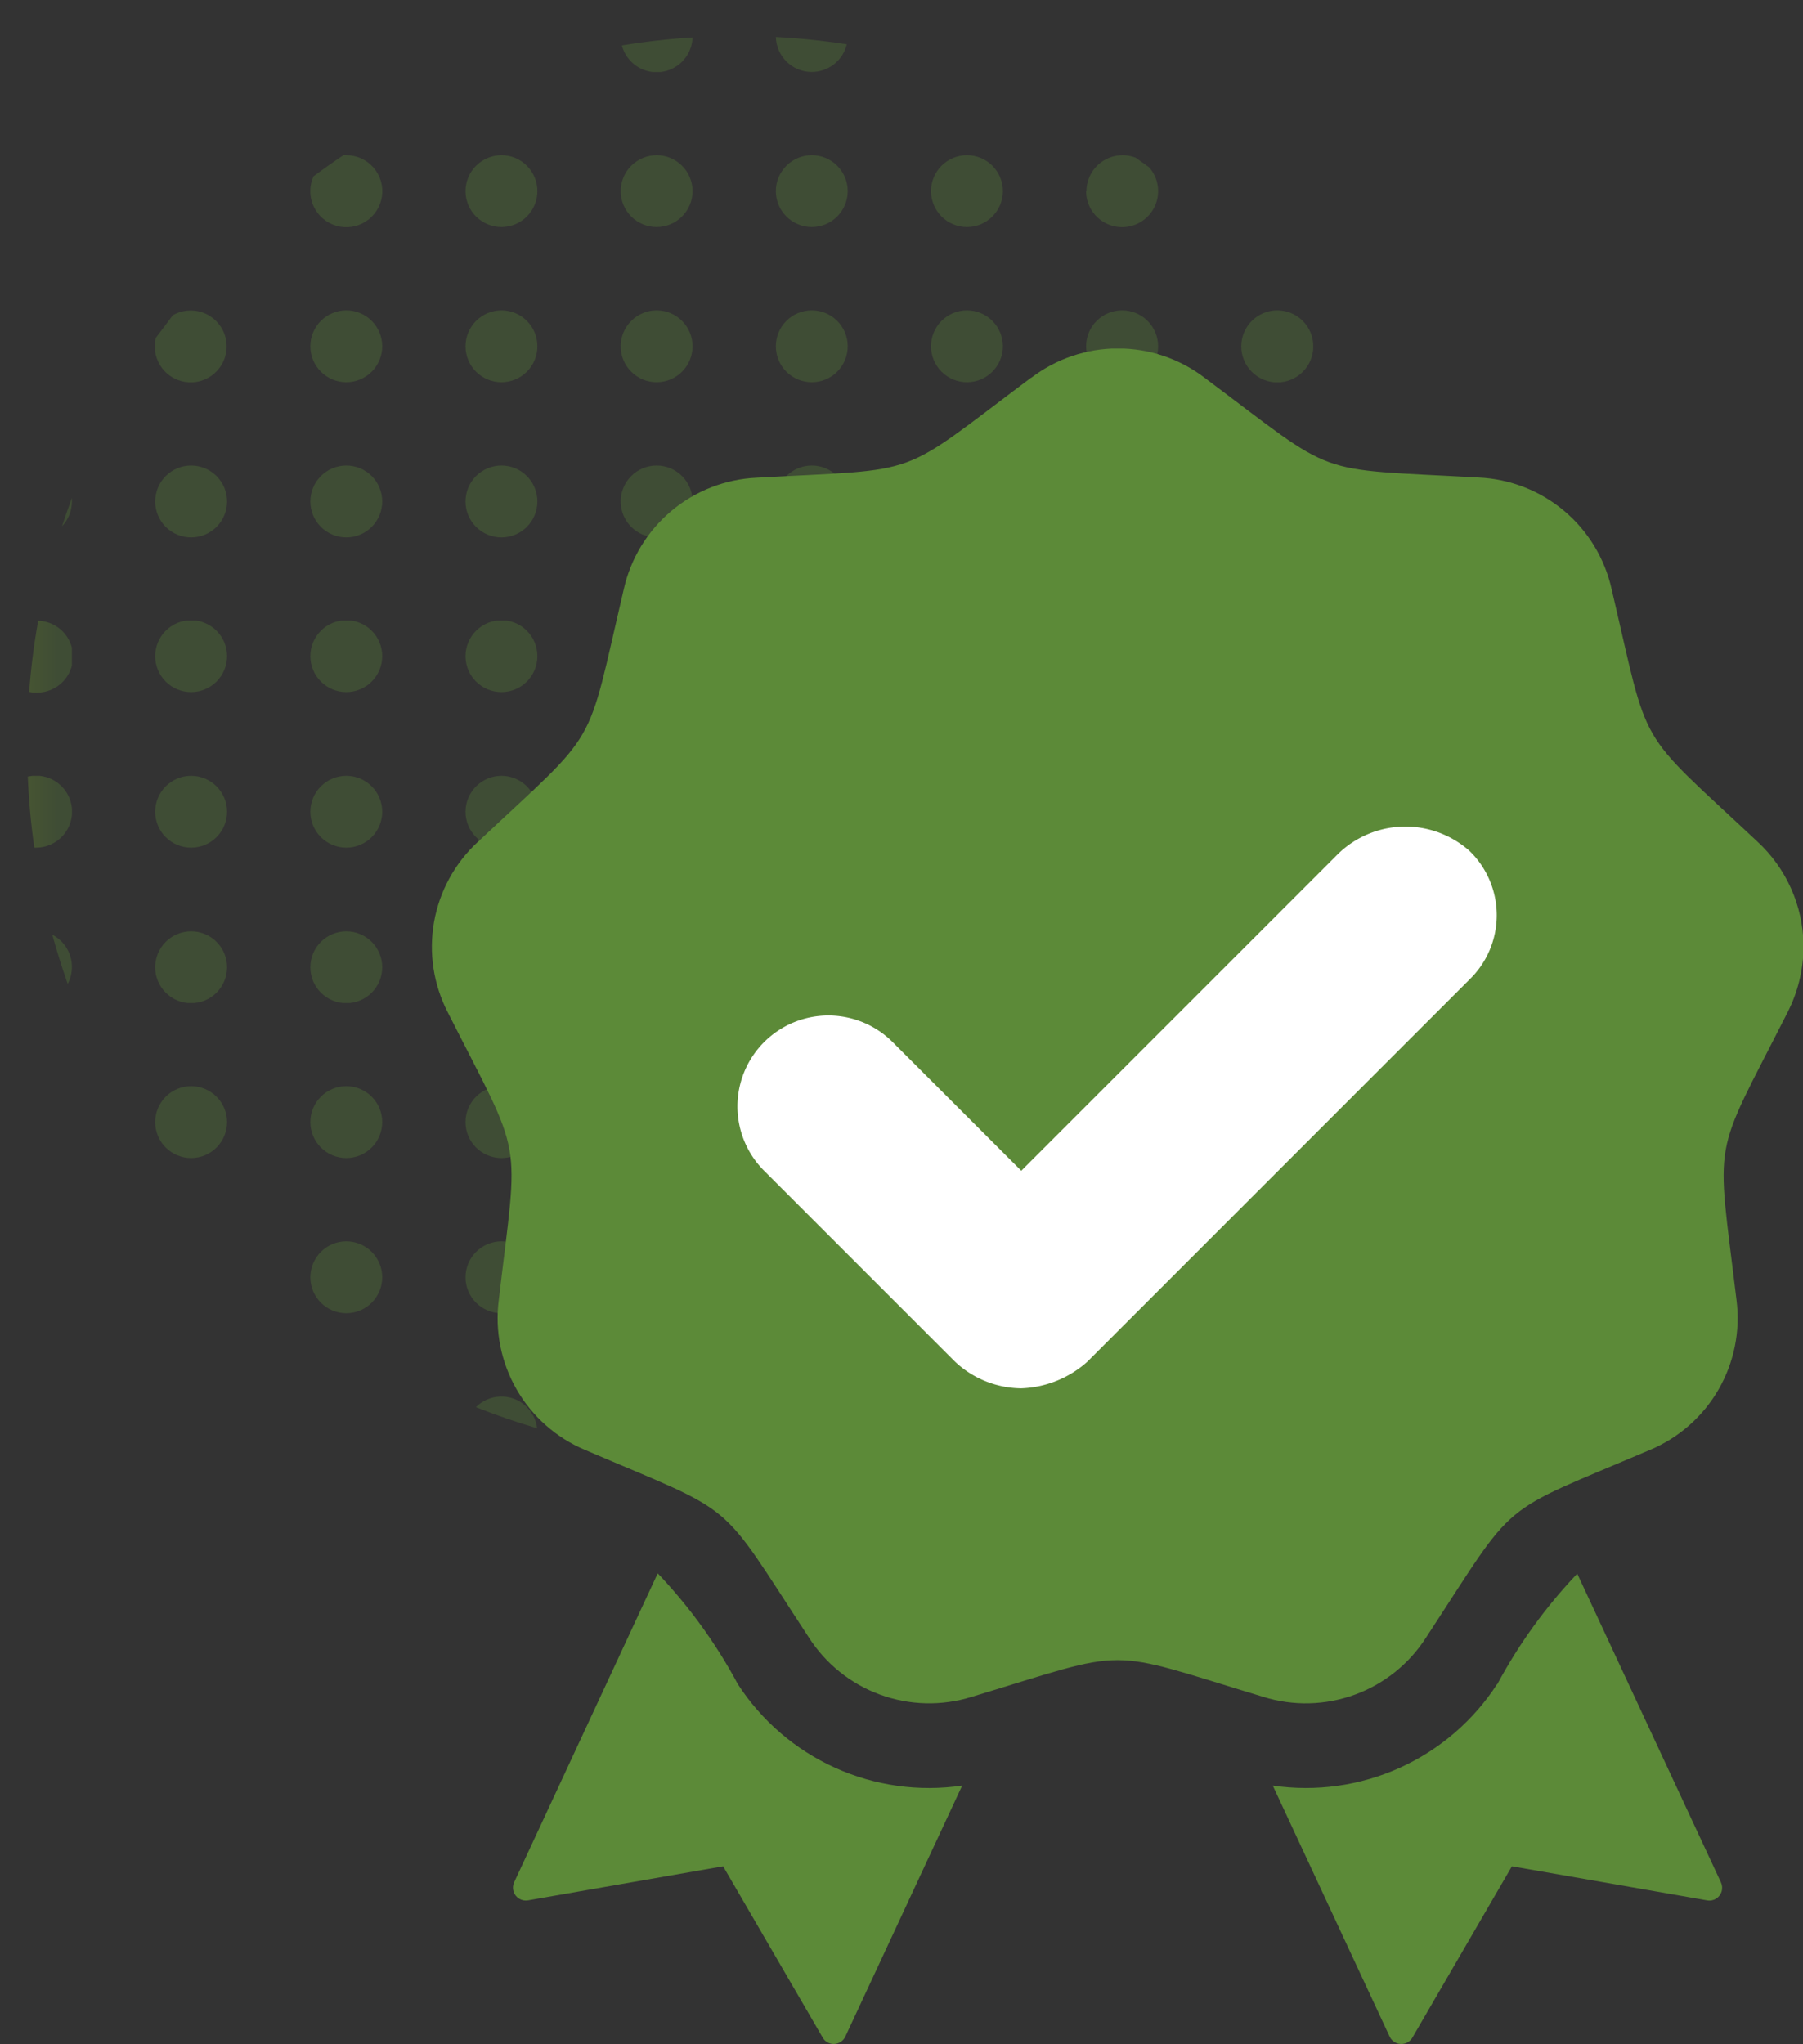 <svg id="Group_65216" data-name="Group 65216" xmlns="http://www.w3.org/2000/svg" xmlns:xlink="http://www.w3.org/1999/xlink" width="21.171" height="24" viewBox="0 0 21.171 24">
  <rect x="0" y="0" width="21.171" height="24" fill="#333333" stroke="none"/>
  <defs>
    <clipPath id="clip-path">
      <rect id="Rectangle_21804" data-name="Rectangle 21804" width="21.171" height="24" fill="none"/>
    </clipPath>
    <clipPath id="clip-path-2">
      <rect id="Rectangle_21801" data-name="Rectangle 21801" width="21.17" height="24" fill="none"/>
    </clipPath>
    <clipPath id="clip-path-3">
      <rect id="Rectangle_21800" data-name="Rectangle 21800" width="17.242" height="17.242" fill="none"/>
    </clipPath>
    <clipPath id="clip-path-4">
      <path id="Path_81595" data-name="Path 81595" d="M17.164,8.978A8.342,8.342,0,1,1,8.821.636a8.342,8.342,0,0,1,8.342,8.342" transform="translate(-0.48 -0.636)" fill="none"/>
    </clipPath>
    <clipPath id="clip-path-5">
      <path id="Path_81596" data-name="Path 81596" d="M11.005.755a.422.422,0,0,0,.83-.094,8.312,8.312,0,0,0-.83.094" transform="translate(-11.005 -0.661)" fill="none"/>
    </clipPath>
    <linearGradient id="linear-gradient" x1="-8.797" y1="57.596" x2="-7.998" y2="57.596" gradientUnits="objectBoundingBox">
      <stop offset="0" stop-color="#8abb2a"/>
      <stop offset="1" stop-color="#5c8a38"/>
    </linearGradient>
    <clipPath id="clip-path-6">
      <path id="Path_81597" data-name="Path 81597" d="M14.151,1.065A.423.423,0,0,0,14.562.74q-.411-.064-.833-.086a.422.422,0,0,0,.422.411" transform="translate(-13.729 -0.654)" fill="none"/>
    </clipPath>
    <linearGradient id="linear-gradient-2" x1="-10.93" y1="56.96" x2="-10.134" y2="56.96" xlink:href="#linear-gradient"/>
    <clipPath id="clip-path-9">
      <path id="Path_81603" data-name="Path 81603" d="M.845,3.168a.423.423,0,1,1-.423-.423.423.423,0,0,1,.423.423" transform="translate(0 -2.745)" fill="none"/>
    </clipPath>
    <linearGradient id="linear-gradient-3" x1="0" y1="26.236" x2="0.785" y2="26.236" xlink:href="#linear-gradient"/>
    <clipPath id="clip-path-11">
      <path id="Path_81605" data-name="Path 81605" d="M3.591,3.168a.422.422,0,1,1-.423-.423.423.423,0,0,1,.423.423" transform="translate(-2.746 -2.745)" fill="none"/>
    </clipPath>
    <linearGradient id="linear-gradient-4" x1="-2.157" y1="26.236" x2="-1.372" y2="26.236" xlink:href="#linear-gradient"/>
    <clipPath id="clip-path-12">
      <path id="Path_81607" data-name="Path 81607" d="M5.879,2.747q-.178.119-.35.247a.423.423,0,1,0,.385-.248H5.879" transform="translate(-5.492 -2.746)" fill="none"/>
    </clipPath>
    <linearGradient id="linear-gradient-5" x1="-4.314" y1="26.255" x2="-3.529" y2="26.255" xlink:href="#linear-gradient"/>
    <clipPath id="clip-path-13">
      <path id="Path_81608" data-name="Path 81608" d="M8.237,3.168a.422.422,0,1,0,.423-.422.423.423,0,0,0-.423.422" transform="translate(-8.237 -2.746)" fill="none"/>
    </clipPath>
    <linearGradient id="linear-gradient-6" x1="-6.471" y1="26.255" x2="-5.685" y2="26.255" xlink:href="#linear-gradient"/>
    <clipPath id="clip-path-14">
      <path id="Path_81609" data-name="Path 81609" d="M10.983,3.168a.422.422,0,1,0,.423-.422.423.423,0,0,0-.423.422" transform="translate(-10.983 -2.746)" fill="none"/>
    </clipPath>
    <linearGradient id="linear-gradient-7" x1="-8.627" y1="26.255" x2="-7.842" y2="26.255" xlink:href="#linear-gradient"/>
    <clipPath id="clip-path-15">
      <path id="Path_81610" data-name="Path 81610" d="M13.729,3.168a.422.422,0,1,0,.422-.422.422.422,0,0,0-.422.422" transform="translate(-13.729 -2.746)" fill="none"/>
    </clipPath>
    <linearGradient id="linear-gradient-8" x1="-10.784" y1="26.255" x2="-9.999" y2="26.255" xlink:href="#linear-gradient"/>
    <clipPath id="clip-path-16">
      <path id="Path_81611" data-name="Path 81611" d="M16.475,3.168a.422.422,0,1,0,.422-.422.422.422,0,0,0-.422.422" transform="translate(-16.475 -2.746)" fill="none"/>
    </clipPath>
    <linearGradient id="linear-gradient-9" x1="-12.941" y1="26.255" x2="-12.156" y2="26.255" xlink:href="#linear-gradient"/>
    <clipPath id="clip-path-17">
      <path id="Path_81612" data-name="Path 81612" d="M19.219,3.168a.423.423,0,1,0,.738-.282L19.8,2.775a.424.424,0,0,0-.577.393" transform="translate(-19.219 -2.746)" fill="none"/>
    </clipPath>
    <linearGradient id="linear-gradient-10" x1="-15.074" y1="26.255" x2="-14.29" y2="26.255" xlink:href="#linear-gradient"/>
    <clipPath id="clip-path-19">
      <path id="Path_81613" data-name="Path 81613" d="M22.811,3.168a.422.422,0,1,1-.423-.423.423.423,0,0,1,.423.423" transform="translate(-21.966 -2.745)" fill="none"/>
    </clipPath>
    <linearGradient id="linear-gradient-11" x1="-17.255" y1="26.236" x2="-16.47" y2="26.236" xlink:href="#linear-gradient"/>
    <clipPath id="clip-path-21">
      <path id="Path_81615" data-name="Path 81615" d="M25.556,3.168a.423.423,0,1,1-.423-.423.423.423,0,0,1,.423.423" transform="translate(-24.711 -2.745)" fill="none"/>
    </clipPath>
    <linearGradient id="linear-gradient-12" x1="-19.397" y1="26.236" x2="-18.611" y2="26.236" xlink:href="#linear-gradient"/>
    <clipPath id="clip-path-23">
      <path id="Path_81617" data-name="Path 81617" d="M.845,5.914a.423.423,0,1,1-.423-.423.423.423,0,0,1,.423.423" transform="translate(0 -5.491)" fill="none"/>
    </clipPath>
    <linearGradient id="linear-gradient-13" x1="0" y1="24.08" x2="0.785" y2="24.08" xlink:href="#linear-gradient"/>
    <clipPath id="clip-path-24">
      <path id="Path_81619" data-name="Path 81619" d="M2.952,5.55c-.066.088-.132.177-.2.266a.427.427,0,0,0-.011.1.422.422,0,1,0,.206-.364" transform="translate(-2.746 -5.491)" fill="none"/>
    </clipPath>
    <linearGradient id="linear-gradient-14" x1="-2.157" y1="24.08" x2="-1.372" y2="24.08" xlink:href="#linear-gradient"/>
    <clipPath id="clip-path-25">
      <path id="Path_81620" data-name="Path 81620" d="M5.492,5.914a.422.422,0,1,0,.422-.423.422.422,0,0,0-.422.423" transform="translate(-5.492 -5.491)" fill="none"/>
    </clipPath>
    <linearGradient id="linear-gradient-15" x1="-4.314" y1="24.08" x2="-3.529" y2="24.08" xlink:href="#linear-gradient"/>
    <clipPath id="clip-path-26">
      <path id="Path_81621" data-name="Path 81621" d="M8.237,5.914a.422.422,0,1,0,.423-.423.423.423,0,0,0-.423.423" transform="translate(-8.237 -5.491)" fill="none"/>
    </clipPath>
    <linearGradient id="linear-gradient-16" x1="-6.471" y1="24.08" x2="-5.685" y2="24.08" xlink:href="#linear-gradient"/>
    <clipPath id="clip-path-27">
      <path id="Path_81622" data-name="Path 81622" d="M10.983,5.914a.422.422,0,1,0,.423-.423.423.423,0,0,0-.423.423" transform="translate(-10.983 -5.491)" fill="none"/>
    </clipPath>
    <linearGradient id="linear-gradient-17" x1="-8.627" y1="24.08" x2="-7.842" y2="24.08" xlink:href="#linear-gradient"/>
    <clipPath id="clip-path-28">
      <path id="Path_81623" data-name="Path 81623" d="M13.729,5.914a.422.422,0,1,0,.422-.423.422.422,0,0,0-.422.423" transform="translate(-13.729 -5.491)" fill="none"/>
    </clipPath>
    <linearGradient id="linear-gradient-18" x1="-10.784" y1="24.08" x2="-9.999" y2="24.08" xlink:href="#linear-gradient"/>
    <clipPath id="clip-path-29">
      <path id="Path_81624" data-name="Path 81624" d="M16.475,5.914a.422.422,0,1,0,.422-.423.422.422,0,0,0-.422.423" transform="translate(-16.475 -5.491)" fill="none"/>
    </clipPath>
    <linearGradient id="linear-gradient-19" x1="-12.941" y1="24.08" x2="-12.156" y2="24.08" xlink:href="#linear-gradient"/>
    <clipPath id="clip-path-30">
      <path id="Path_81625" data-name="Path 81625" d="M19.219,5.914a.423.423,0,1,0,.423-.423.423.423,0,0,0-.423.423" transform="translate(-19.219 -5.491)" fill="none"/>
    </clipPath>
    <linearGradient id="linear-gradient-20" x1="-15.074" y1="24.08" x2="-14.29" y2="24.08" xlink:href="#linear-gradient"/>
    <clipPath id="clip-path-31">
      <path id="Path_81626" data-name="Path 81626" d="M21.965,5.914a.423.423,0,1,0,.423-.423.423.423,0,0,0-.423.423" transform="translate(-21.965 -5.491)" fill="none"/>
    </clipPath>
    <linearGradient id="linear-gradient-21" x1="-17.241" y1="24.08" x2="-16.456" y2="24.08" xlink:href="#linear-gradient"/>
    <clipPath id="clip-path-33">
      <path id="Path_81627" data-name="Path 81627" d="M25.556,5.914a.423.423,0,1,1-.423-.423.423.423,0,0,1,.423.423" transform="translate(-24.711 -5.491)" fill="none"/>
    </clipPath>
    <linearGradient id="linear-gradient-22" x1="-19.397" y1="24.08" x2="-18.611" y2="24.08" xlink:href="#linear-gradient"/>
    <clipPath id="clip-path-34">
      <path id="Path_81629" data-name="Path 81629" d="M1.093,9.146a.419.419,0,0,0,.119-.294c0-.015,0-.029,0-.042-.041.111-.08.223-.117.336" transform="translate(-1.093 -8.81)" fill="none"/>
    </clipPath>
    <linearGradient id="linear-gradient-23" x1="-6.072" y1="53.668" x2="-0.517" y2="53.668" xlink:href="#linear-gradient"/>
    <clipPath id="clip-path-35">
      <path id="Path_81630" data-name="Path 81630" d="M2.746,8.66a.422.422,0,1,0,.422-.423.422.422,0,0,0-.422.423" transform="translate(-2.746 -8.237)" fill="none"/>
    </clipPath>
    <linearGradient id="linear-gradient-24" x1="-2.157" y1="21.942" x2="-1.372" y2="21.942" xlink:href="#linear-gradient"/>
    <clipPath id="clip-path-36">
      <path id="Path_81631" data-name="Path 81631" d="M5.492,8.66a.422.422,0,1,0,.422-.423.422.422,0,0,0-.422.423" transform="translate(-5.492 -8.237)" fill="none"/>
    </clipPath>
    <linearGradient id="linear-gradient-25" x1="-4.314" y1="21.942" x2="-3.529" y2="21.942" xlink:href="#linear-gradient"/>
    <clipPath id="clip-path-37">
      <path id="Path_81632" data-name="Path 81632" d="M8.237,8.66a.422.422,0,1,0,.423-.423.422.422,0,0,0-.423.423" transform="translate(-8.237 -8.237)" fill="none"/>
    </clipPath>
    <linearGradient id="linear-gradient-26" x1="-6.471" y1="21.942" x2="-5.685" y2="21.942" xlink:href="#linear-gradient"/>
    <clipPath id="clip-path-38">
      <path id="Path_81633" data-name="Path 81633" d="M10.983,8.66a.422.422,0,1,0,.423-.423.422.422,0,0,0-.423.423" transform="translate(-10.983 -8.237)" fill="none"/>
    </clipPath>
    <linearGradient id="linear-gradient-27" x1="-8.627" y1="21.942" x2="-7.842" y2="21.942" xlink:href="#linear-gradient"/>
    <clipPath id="clip-path-39">
      <path id="Path_81634" data-name="Path 81634" d="M13.729,8.66a.422.422,0,1,0,.422-.423.422.422,0,0,0-.422.423" transform="translate(-13.729 -8.237)" fill="none"/>
    </clipPath>
    <linearGradient id="linear-gradient-28" x1="-10.784" y1="21.942" x2="-9.999" y2="21.942" xlink:href="#linear-gradient"/>
    <clipPath id="clip-path-40">
      <path id="Path_81635" data-name="Path 81635" d="M16.475,8.66a.422.422,0,1,0,.422-.423.422.422,0,0,0-.422.423" transform="translate(-16.475 -8.237)" fill="none"/>
    </clipPath>
    <linearGradient id="linear-gradient-29" x1="-12.941" y1="21.942" x2="-12.156" y2="21.942" xlink:href="#linear-gradient"/>
    <clipPath id="clip-path-41">
      <path id="Path_81636" data-name="Path 81636" d="M19.219,8.66a.423.423,0,1,0,.423-.423.423.423,0,0,0-.423.423" transform="translate(-19.219 -8.237)" fill="none"/>
    </clipPath>
    <linearGradient id="linear-gradient-30" x1="-15.074" y1="21.942" x2="-14.29" y2="21.942" xlink:href="#linear-gradient"/>
    <clipPath id="clip-path-42">
      <path id="Path_81637" data-name="Path 81637" d="M21.965,8.66a.423.423,0,1,0,.423-.423.423.423,0,0,0-.423.423" transform="translate(-21.965 -8.237)" fill="none"/>
    </clipPath>
    <linearGradient id="linear-gradient-31" x1="-17.241" y1="21.942" x2="-16.456" y2="21.942" xlink:href="#linear-gradient"/>
    <clipPath id="clip-path-43">
      <path id="Path_81638" data-name="Path 81638" d="M24.711,8.79a.421.421,0,0,0,.223.372c-.057-.182-.12-.36-.189-.537a.418.418,0,0,0-.034.165" transform="translate(-24.711 -8.625)" fill="none"/>
    </clipPath>
    <linearGradient id="linear-gradient-32" x1="-73.545" y1="33.896" x2="-70.569" y2="33.896" xlink:href="#linear-gradient"/>
    <clipPath id="clip-path-44">
      <path id="Path_81639" data-name="Path 81639" d="M.516,11.82a.4.4,0,0,0,.08.008.422.422,0,0,0,.026-.844,8.245,8.245,0,0,0-.106.836" transform="translate(-0.516 -10.984)" fill="none"/>
    </clipPath>
    <linearGradient id="linear-gradient-33" x1="-0.682" y1="19.799" x2="0.639" y2="19.799" xlink:href="#linear-gradient"/>
    <clipPath id="clip-path-45">
      <path id="Path_81640" data-name="Path 81640" d="M2.746,11.4a.422.422,0,1,0,.422-.423.422.422,0,0,0-.422.423" transform="translate(-2.746 -10.982)" fill="none"/>
    </clipPath>
    <linearGradient id="linear-gradient-34" x1="-2.157" y1="19.77" x2="-1.372" y2="19.77" xlink:href="#linear-gradient"/>
    <clipPath id="clip-path-46">
      <path id="Path_81641" data-name="Path 81641" d="M5.492,11.4a.422.422,0,1,0,.422-.423.422.422,0,0,0-.422.423" transform="translate(-5.492 -10.982)" fill="none"/>
    </clipPath>
    <linearGradient id="linear-gradient-35" x1="-4.314" y1="19.77" x2="-3.529" y2="19.77" xlink:href="#linear-gradient"/>
    <clipPath id="clip-path-47">
      <path id="Path_81642" data-name="Path 81642" d="M8.237,11.4a.422.422,0,1,0,.423-.423.423.423,0,0,0-.423.423" transform="translate(-8.237 -10.982)" fill="none"/>
    </clipPath>
    <linearGradient id="linear-gradient-36" x1="-6.471" y1="19.77" x2="-5.685" y2="19.77" xlink:href="#linear-gradient"/>
    <clipPath id="clip-path-48">
      <path id="Path_81643" data-name="Path 81643" d="M10.983,11.4a.422.422,0,1,0,.423-.423.423.423,0,0,0-.423.423" transform="translate(-10.983 -10.982)" fill="none"/>
    </clipPath>
    <linearGradient id="linear-gradient-37" x1="-8.627" y1="19.77" x2="-7.842" y2="19.77" xlink:href="#linear-gradient"/>
    <clipPath id="clip-path-49">
      <path id="Path_81644" data-name="Path 81644" d="M13.729,11.4a.422.422,0,1,0,.422-.423.422.422,0,0,0-.422.423" transform="translate(-13.729 -10.982)" fill="none"/>
    </clipPath>
    <linearGradient id="linear-gradient-38" x1="-10.784" y1="19.77" x2="-9.999" y2="19.77" xlink:href="#linear-gradient"/>
    <clipPath id="clip-path-50">
      <path id="Path_81645" data-name="Path 81645" d="M16.475,11.4a.422.422,0,1,0,.422-.423.422.422,0,0,0-.422.423" transform="translate(-16.475 -10.982)" fill="none"/>
    </clipPath>
    <linearGradient id="linear-gradient-39" x1="-12.941" y1="19.77" x2="-12.156" y2="19.77" xlink:href="#linear-gradient"/>
    <clipPath id="clip-path-51">
      <path id="Path_81646" data-name="Path 81646" d="M19.219,11.4a.423.423,0,1,0,.423-.423.423.423,0,0,0-.423.423" transform="translate(-19.219 -10.982)" fill="none"/>
    </clipPath>
    <linearGradient id="linear-gradient-40" x1="-15.074" y1="19.77" x2="-14.29" y2="19.77" xlink:href="#linear-gradient"/>
    <clipPath id="clip-path-52">
      <path id="Path_81647" data-name="Path 81647" d="M21.965,11.4a.423.423,0,1,0,.423-.423.423.423,0,0,0-.423.423" transform="translate(-21.965 -10.982)" fill="none"/>
    </clipPath>
    <linearGradient id="linear-gradient-41" x1="-17.241" y1="19.77" x2="-16.456" y2="19.77" xlink:href="#linear-gradient"/>
    <clipPath id="clip-path-53">
      <path id="Path_81648" data-name="Path 81648" d="M24.711,11.4a.423.423,0,0,0,.579.393c-.021-.275-.056-.545-.1-.812a.475.475,0,0,0-.053,0,.423.423,0,0,0-.423.423" transform="translate(-24.711 -10.982)" fill="none"/>
    </clipPath>
    <linearGradient id="linear-gradient-42" x1="-28.306" y1="19.77" x2="-27.161" y2="19.77" xlink:href="#linear-gradient"/>
    <clipPath id="clip-path-54">
      <path id="Path_81649" data-name="Path 81649" d="M.491,13.739q.018.423.077.833h.02a.423.423,0,1,0-.1-.834" transform="translate(-0.491 -13.728)" fill="none"/>
    </clipPath>
    <linearGradient id="linear-gradient-43" x1="-0.628" y1="17.615" x2="0.651" y2="17.615" xlink:href="#linear-gradient"/>
    <clipPath id="clip-path-55">
      <path id="Path_81650" data-name="Path 81650" d="M2.746,14.151a.422.422,0,1,0,.422-.423.422.422,0,0,0-.422.423" transform="translate(-2.746 -13.728)" fill="none"/>
    </clipPath>
    <linearGradient id="linear-gradient-44" x1="-2.157" y1="17.615" x2="-1.372" y2="17.615" xlink:href="#linear-gradient"/>
    <clipPath id="clip-path-56">
      <path id="Path_81651" data-name="Path 81651" d="M5.492,14.151a.422.422,0,1,0,.422-.423.422.422,0,0,0-.422.423" transform="translate(-5.492 -13.728)" fill="none"/>
    </clipPath>
    <linearGradient id="linear-gradient-45" x1="-4.314" y1="17.615" x2="-3.529" y2="17.615" xlink:href="#linear-gradient"/>
    <clipPath id="clip-path-57">
      <path id="Path_81652" data-name="Path 81652" d="M8.237,14.151a.422.422,0,1,0,.423-.423.423.423,0,0,0-.423.423" transform="translate(-8.237 -13.728)" fill="none"/>
    </clipPath>
    <linearGradient id="linear-gradient-46" x1="-6.471" y1="17.615" x2="-5.685" y2="17.615" xlink:href="#linear-gradient"/>
    <clipPath id="clip-path-58">
      <path id="Path_81653" data-name="Path 81653" d="M10.983,14.151a.422.422,0,1,0,.423-.423.423.423,0,0,0-.423.423" transform="translate(-10.983 -13.728)" fill="none"/>
    </clipPath>
    <linearGradient id="linear-gradient-47" x1="-8.627" y1="17.615" x2="-7.842" y2="17.615" xlink:href="#linear-gradient"/>
    <clipPath id="clip-path-59">
      <path id="Path_81654" data-name="Path 81654" d="M13.729,14.151a.422.422,0,1,0,.422-.423.422.422,0,0,0-.422.423" transform="translate(-13.729 -13.728)" fill="none"/>
    </clipPath>
    <linearGradient id="linear-gradient-48" x1="-10.784" y1="17.615" x2="-9.999" y2="17.615" xlink:href="#linear-gradient"/>
    <clipPath id="clip-path-60">
      <path id="Path_81655" data-name="Path 81655" d="M16.475,14.151a.422.422,0,1,0,.422-.423.422.422,0,0,0-.422.423" transform="translate(-16.475 -13.728)" fill="none"/>
    </clipPath>
    <linearGradient id="linear-gradient-49" x1="-12.941" y1="17.615" x2="-12.156" y2="17.615" xlink:href="#linear-gradient"/>
    <clipPath id="clip-path-61">
      <path id="Path_81656" data-name="Path 81656" d="M19.219,14.151a.423.423,0,1,0,.423-.423.423.423,0,0,0-.423.423" transform="translate(-19.219 -13.728)" fill="none"/>
    </clipPath>
    <linearGradient id="linear-gradient-50" x1="-15.074" y1="17.615" x2="-14.29" y2="17.615" xlink:href="#linear-gradient"/>
    <clipPath id="clip-path-62">
      <path id="Path_81657" data-name="Path 81657" d="M21.965,14.151a.423.423,0,1,0,.423-.423.423.423,0,0,0-.423.423" transform="translate(-21.965 -13.728)" fill="none"/>
    </clipPath>
    <linearGradient id="linear-gradient-51" x1="-17.241" y1="17.615" x2="-16.456" y2="17.615" xlink:href="#linear-gradient"/>
    <clipPath id="clip-path-63">
      <path id="Path_81658" data-name="Path 81658" d="M24.711,14.151a.423.423,0,0,0,.423.423.409.409,0,0,0,.1-.012c.037-.261.062-.528.074-.8a.413.413,0,0,0-.174-.038.423.423,0,0,0-.423.423" transform="translate(-24.711 -13.728)" fill="none"/>
    </clipPath>
    <linearGradient id="linear-gradient-52" x1="-27.487" y1="17.615" x2="-26.375" y2="17.615" xlink:href="#linear-gradient"/>
    <clipPath id="clip-path-64">
      <path id="Path_81659" data-name="Path 81659" d="M1.107,17.118a.418.418,0,0,0,.049-.2.423.423,0,0,0-.23-.377c.054.194.113.386.18.575" transform="translate(-0.927 -16.543)" fill="none"/>
    </clipPath>
    <linearGradient id="linear-gradient-53" x1="-2.679" y1="22.758" x2="0.211" y2="22.758" xlink:href="#linear-gradient"/>
    <clipPath id="clip-path-65">
      <path id="Path_81660" data-name="Path 81660" d="M2.746,16.9a.422.422,0,1,0,.422-.423.422.422,0,0,0-.422.423" transform="translate(-2.746 -16.473)" fill="none"/>
    </clipPath>
    <linearGradient id="linear-gradient-54" x1="-2.157" y1="15.448" x2="-1.372" y2="15.448" xlink:href="#linear-gradient"/>
    <clipPath id="clip-path-66">
      <path id="Path_81661" data-name="Path 81661" d="M5.492,16.9a.422.422,0,1,0,.422-.423.422.422,0,0,0-.422.423" transform="translate(-5.492 -16.473)" fill="none"/>
    </clipPath>
    <linearGradient id="linear-gradient-55" x1="-4.314" y1="15.448" x2="-3.529" y2="15.448" xlink:href="#linear-gradient"/>
    <clipPath id="clip-path-67">
      <path id="Path_81662" data-name="Path 81662" d="M8.237,16.9a.422.422,0,1,0,.423-.423.423.423,0,0,0-.423.423" transform="translate(-8.237 -16.473)" fill="none"/>
    </clipPath>
    <linearGradient id="linear-gradient-56" x1="-6.471" y1="15.448" x2="-5.685" y2="15.448" xlink:href="#linear-gradient"/>
    <clipPath id="clip-path-68">
      <path id="Path_81663" data-name="Path 81663" d="M10.983,16.9a.422.422,0,1,0,.423-.423.423.423,0,0,0-.423.423" transform="translate(-10.983 -16.473)" fill="none"/>
    </clipPath>
    <linearGradient id="linear-gradient-57" x1="-8.627" y1="15.448" x2="-7.842" y2="15.448" xlink:href="#linear-gradient"/>
    <clipPath id="clip-path-69">
      <path id="Path_81664" data-name="Path 81664" d="M13.729,16.9a.422.422,0,1,0,.422-.423.422.422,0,0,0-.422.423" transform="translate(-13.729 -16.473)" fill="none"/>
    </clipPath>
    <linearGradient id="linear-gradient-58" x1="-10.784" y1="15.448" x2="-9.999" y2="15.448" xlink:href="#linear-gradient"/>
    <clipPath id="clip-path-70">
      <path id="Path_81665" data-name="Path 81665" d="M16.475,16.9a.422.422,0,1,0,.422-.423.422.422,0,0,0-.422.423" transform="translate(-16.475 -16.473)" fill="none"/>
    </clipPath>
    <linearGradient id="linear-gradient-59" x1="-12.941" y1="15.448" x2="-12.156" y2="15.448" xlink:href="#linear-gradient"/>
    <clipPath id="clip-path-71">
      <path id="Path_81666" data-name="Path 81666" d="M19.219,16.9a.423.423,0,1,0,.423-.423.423.423,0,0,0-.423.423" transform="translate(-19.219 -16.473)" fill="none"/>
    </clipPath>
    <linearGradient id="linear-gradient-60" x1="-15.074" y1="15.448" x2="-14.29" y2="15.448" xlink:href="#linear-gradient"/>
    <clipPath id="clip-path-72">
      <path id="Path_81667" data-name="Path 81667" d="M21.965,16.9a.423.423,0,1,0,.423-.423.423.423,0,0,0-.423.423" transform="translate(-21.965 -16.473)" fill="none"/>
    </clipPath>
    <linearGradient id="linear-gradient-61" x1="-17.241" y1="15.448" x2="-16.456" y2="15.448" xlink:href="#linear-gradient"/>
    <clipPath id="clip-path-73">
      <path id="Path_81668" data-name="Path 81668" d="M24.711,16.9a.419.419,0,0,0,.1.273q.122-.335.216-.683a.424.424,0,0,0-.317.41" transform="translate(-24.711 -16.493)" fill="none"/>
    </clipPath>
    <linearGradient id="linear-gradient-62" x1="-51.697" y1="19.181" x2="-49.605" y2="19.181" xlink:href="#linear-gradient"/>
    <clipPath id="clip-path-75">
      <path id="Path_81669" data-name="Path 81669" d="M.845,19.642a.423.423,0,1,1-.423-.423.423.423,0,0,1,.423.423" transform="translate(0 -19.219)" fill="none"/>
    </clipPath>
    <linearGradient id="linear-gradient-63" x1="0" y1="13.305" x2="0.785" y2="13.305" xlink:href="#linear-gradient"/>
    <clipPath id="clip-path-76">
      <path id="Path_81671" data-name="Path 81671" d="M2.746,19.642a.422.422,0,1,0,.422-.423.422.422,0,0,0-.422.423" transform="translate(-2.746 -19.219)" fill="none"/>
    </clipPath>
    <linearGradient id="linear-gradient-64" x1="-2.157" y1="13.305" x2="-1.372" y2="13.305" xlink:href="#linear-gradient"/>
    <clipPath id="clip-path-77">
      <path id="Path_81672" data-name="Path 81672" d="M5.492,19.642a.422.422,0,1,0,.422-.423.422.422,0,0,0-.422.423" transform="translate(-5.492 -19.219)" fill="none"/>
    </clipPath>
    <linearGradient id="linear-gradient-65" x1="-4.314" y1="13.305" x2="-3.529" y2="13.305" xlink:href="#linear-gradient"/>
    <clipPath id="clip-path-78">
      <path id="Path_81673" data-name="Path 81673" d="M8.237,19.642a.422.422,0,1,0,.423-.423.422.422,0,0,0-.423.423" transform="translate(-8.237 -19.219)" fill="none"/>
    </clipPath>
    <linearGradient id="linear-gradient-66" x1="-6.471" y1="13.305" x2="-5.685" y2="13.305" xlink:href="#linear-gradient"/>
    <clipPath id="clip-path-79">
      <path id="Path_81674" data-name="Path 81674" d="M10.983,19.642a.422.422,0,1,0,.423-.423.422.422,0,0,0-.423.423" transform="translate(-10.983 -19.219)" fill="none"/>
    </clipPath>
    <linearGradient id="linear-gradient-67" x1="-8.627" y1="13.305" x2="-7.842" y2="13.305" xlink:href="#linear-gradient"/>
    <clipPath id="clip-path-80">
      <path id="Path_81675" data-name="Path 81675" d="M13.729,19.642a.422.422,0,1,0,.422-.423.422.422,0,0,0-.422.423" transform="translate(-13.729 -19.219)" fill="none"/>
    </clipPath>
    <linearGradient id="linear-gradient-68" x1="-10.784" y1="13.305" x2="-9.999" y2="13.305" xlink:href="#linear-gradient"/>
    <clipPath id="clip-path-81">
      <path id="Path_81676" data-name="Path 81676" d="M16.475,19.642a.422.422,0,1,0,.422-.423.422.422,0,0,0-.422.423" transform="translate(-16.475 -19.219)" fill="none"/>
    </clipPath>
    <linearGradient id="linear-gradient-69" x1="-12.941" y1="13.305" x2="-12.156" y2="13.305" xlink:href="#linear-gradient"/>
    <clipPath id="clip-path-82">
      <path id="Path_81677" data-name="Path 81677" d="M19.219,19.642a.423.423,0,1,0,.423-.423.423.423,0,0,0-.423.423" transform="translate(-19.219 -19.219)" fill="none"/>
    </clipPath>
    <linearGradient id="linear-gradient-70" x1="-15.074" y1="13.305" x2="-14.29" y2="13.305" xlink:href="#linear-gradient"/>
    <clipPath id="clip-path-83">
      <path id="Path_81678" data-name="Path 81678" d="M21.965,19.642a.423.423,0,1,0,.423-.423.423.423,0,0,0-.423.423" transform="translate(-21.965 -19.219)" fill="none"/>
    </clipPath>
    <linearGradient id="linear-gradient-71" x1="-17.241" y1="13.305" x2="-16.456" y2="13.305" xlink:href="#linear-gradient"/>
    <clipPath id="clip-path-85">
      <path id="Path_81679" data-name="Path 81679" d="M25.556,19.642a.423.423,0,1,1-.423-.423.423.423,0,0,1,.423.423" transform="translate(-24.711 -19.219)" fill="none"/>
    </clipPath>
    <linearGradient id="linear-gradient-72" x1="-19.397" y1="13.305" x2="-18.611" y2="13.305" xlink:href="#linear-gradient"/>
    <clipPath id="clip-path-87">
      <path id="Path_81681" data-name="Path 81681" d="M.845,22.388a.423.423,0,1,1-.423-.423.423.423,0,0,1,.423.423" transform="translate(0 -21.965)" fill="none"/>
    </clipPath>
    <linearGradient id="linear-gradient-73" x1="0" y1="11.149" x2="0.785" y2="11.149" xlink:href="#linear-gradient"/>
    <clipPath id="clip-path-89">
      <path id="Path_81683" data-name="Path 81683" d="M3.591,22.388a.422.422,0,1,1-.423-.423.423.423,0,0,1,.423.423" transform="translate(-2.746 -21.965)" fill="none"/>
    </clipPath>
    <linearGradient id="linear-gradient-74" x1="-2.157" y1="11.149" x2="-1.372" y2="11.149" xlink:href="#linear-gradient"/>
    <clipPath id="clip-path-90">
      <path id="Path_81685" data-name="Path 81685" d="M5.492,22.388a.422.422,0,1,0,.422-.423.422.422,0,0,0-.422.423" transform="translate(-5.492 -21.965)" fill="none"/>
    </clipPath>
    <linearGradient id="linear-gradient-75" x1="-4.314" y1="11.149" x2="-3.529" y2="11.149" xlink:href="#linear-gradient"/>
    <clipPath id="clip-path-91">
      <path id="Path_81686" data-name="Path 81686" d="M8.237,22.388a.422.422,0,1,0,.423-.423.423.423,0,0,0-.423.423" transform="translate(-8.237 -21.965)" fill="none"/>
    </clipPath>
    <linearGradient id="linear-gradient-76" x1="-6.471" y1="11.149" x2="-5.685" y2="11.149" xlink:href="#linear-gradient"/>
    <clipPath id="clip-path-92">
      <path id="Path_81687" data-name="Path 81687" d="M10.983,22.388a.422.422,0,1,0,.423-.423.423.423,0,0,0-.423.423" transform="translate(-10.983 -21.965)" fill="none"/>
    </clipPath>
    <linearGradient id="linear-gradient-77" x1="-8.627" y1="11.149" x2="-7.842" y2="11.149" xlink:href="#linear-gradient"/>
    <clipPath id="clip-path-93">
      <path id="Path_81688" data-name="Path 81688" d="M13.729,22.388a.422.422,0,1,0,.422-.423.423.423,0,0,0-.422.423" transform="translate(-13.729 -21.965)" fill="none"/>
    </clipPath>
    <linearGradient id="linear-gradient-78" x1="-10.784" y1="11.149" x2="-9.999" y2="11.149" xlink:href="#linear-gradient"/>
    <clipPath id="clip-path-94">
      <path id="Path_81689" data-name="Path 81689" d="M16.475,22.388a.422.422,0,1,0,.422-.423.422.422,0,0,0-.422.423" transform="translate(-16.475 -21.965)" fill="none"/>
    </clipPath>
    <linearGradient id="linear-gradient-79" x1="-12.941" y1="11.149" x2="-12.156" y2="11.149" xlink:href="#linear-gradient"/>
    <clipPath id="clip-path-95">
      <path id="Path_81690" data-name="Path 81690" d="M19.219,22.388a.423.423,0,1,0,.423-.423.424.424,0,0,0-.423.423" transform="translate(-19.219 -21.965)" fill="none"/>
    </clipPath>
    <linearGradient id="linear-gradient-80" x1="-15.074" y1="11.149" x2="-14.29" y2="11.149" xlink:href="#linear-gradient"/>
    <clipPath id="clip-path-97">
      <path id="Path_81691" data-name="Path 81691" d="M22.811,22.388a.422.422,0,1,1-.423-.423.423.423,0,0,1,.423.423" transform="translate(-21.966 -21.965)" fill="none"/>
    </clipPath>
    <linearGradient id="linear-gradient-81" x1="-17.255" y1="11.149" x2="-16.47" y2="11.149" xlink:href="#linear-gradient"/>
    <clipPath id="clip-path-99">
      <path id="Path_81693" data-name="Path 81693" d="M25.556,22.388a.423.423,0,1,1-.423-.423.423.423,0,0,1,.423.423" transform="translate(-24.711 -21.965)" fill="none"/>
    </clipPath>
    <linearGradient id="linear-gradient-82" x1="-19.397" y1="11.149" x2="-18.611" y2="11.149" xlink:href="#linear-gradient"/>
    <clipPath id="clip-path-101">
      <path id="Path_81695" data-name="Path 81695" d="M.845,25.134a.423.423,0,1,1-.423-.423.422.422,0,0,1,.423.423" transform="translate(0 -24.711)" fill="none"/>
    </clipPath>
    <linearGradient id="linear-gradient-83" x1="0" y1="9.001" x2="0.785" y2="9.001" xlink:href="#linear-gradient"/>
    <clipPath id="clip-path-103">
      <path id="Path_81697" data-name="Path 81697" d="M3.591,25.134a.422.422,0,1,1-.423-.423.422.422,0,0,1,.423.423" transform="translate(-2.746 -24.711)" fill="none"/>
    </clipPath>
    <linearGradient id="linear-gradient-84" x1="-2.157" y1="9.001" x2="-1.372" y2="9.001" xlink:href="#linear-gradient"/>
    <clipPath id="clip-path-105">
      <path id="Path_81699" data-name="Path 81699" d="M6.336,25.134a.423.423,0,1,1-.423-.423.422.422,0,0,1,.423.423" transform="translate(-5.491 -24.711)" fill="none"/>
    </clipPath>
    <linearGradient id="linear-gradient-85" x1="-4.31" y1="9.001" x2="-3.525" y2="9.001" xlink:href="#linear-gradient"/>
    <clipPath id="clip-path-106">
      <path id="Path_81701" data-name="Path 81701" d="M8.422,24.836q.352.14.719.248a.422.422,0,0,0-.719-.248" transform="translate(-8.422 -24.711)" fill="none"/>
    </clipPath>
    <linearGradient id="linear-gradient-86" x1="-7.769" y1="20.885" x2="-6.847" y2="20.885" xlink:href="#linear-gradient"/>
    <clipPath id="clip-path-107">
      <path id="Path_81702" data-name="Path 81702" d="M10.983,25.133a.424.424,0,0,0,.04.181q.351.057.712.083a.422.422,0,1,0-.752-.264" transform="translate(-10.983 -24.711)" fill="none"/>
    </clipPath>
    <linearGradient id="linear-gradient-87" x1="-8.627" y1="11.172" x2="-7.842" y2="11.172" xlink:href="#linear-gradient"/>
    <clipPath id="clip-path-108">
      <path id="Path_81703" data-name="Path 81703" d="M13.729,25.133a.421.421,0,0,0,.1.269q.355-.023.7-.075a.422.422,0,1,0-.8-.194" transform="translate(-13.729 -24.711)" fill="none"/>
    </clipPath>
    <linearGradient id="linear-gradient-88" x1="-10.784" y1="11.083" x2="-9.999" y2="11.083" xlink:href="#linear-gradient"/>
    <clipPath id="clip-path-109">
      <path id="Path_81704" data-name="Path 81704" d="M16.476,25.106c.252-.071.5-.154.742-.248a.422.422,0,0,0-.742.248" transform="translate(-16.476 -24.711)" fill="none"/>
    </clipPath>
    <linearGradient id="linear-gradient-89" x1="-14.737" y1="19.671" x2="-13.843" y2="19.671" xlink:href="#linear-gradient"/>
    <clipPath id="clip-path-111">
      <path id="Path_81705" data-name="Path 81705" d="M20.065,25.134a.422.422,0,1,1-.422-.423.422.422,0,0,1,.422.423" transform="translate(-19.22 -24.711)" fill="none"/>
    </clipPath>
    <linearGradient id="linear-gradient-90" x1="-15.098" y1="9.001" x2="-14.313" y2="9.001" xlink:href="#linear-gradient"/>
    <clipPath id="clip-path-113">
      <path id="Path_81707" data-name="Path 81707" d="M22.811,25.134a.422.422,0,1,1-.423-.423.422.422,0,0,1,.423.423" transform="translate(-21.966 -24.711)" fill="none"/>
    </clipPath>
    <linearGradient id="linear-gradient-91" x1="-17.255" y1="9.001" x2="-16.47" y2="9.001" xlink:href="#linear-gradient"/>
    <clipPath id="clip-path-115">
      <path id="Path_81709" data-name="Path 81709" d="M25.556,25.134a.423.423,0,1,1-.423-.423.422.422,0,0,1,.423.423" transform="translate(-24.711 -24.711)" fill="none"/>
    </clipPath>
    <linearGradient id="linear-gradient-92" x1="-19.397" y1="9.001" x2="-18.611" y2="9.001" xlink:href="#linear-gradient"/>
    <clipPath id="clip-path-116">
      <path id="Path_81711" data-name="Path 81711" d="M8.607,24.177a.151.151,0,0,0,.163.212l2.291-.4L12.23,26a.148.148,0,0,0,.129.075h0a.151.151,0,0,0,.137-.087l1.372-2.947a2.674,2.674,0,0,1-2.635-1.192h0a5.993,5.993,0,0,0-.94-1.3ZM20.149,21.85a2.674,2.674,0,0,1-2.634,1.191l1.372,2.947a.151.151,0,0,0,.267.013l1.169-2.012,2.291.4a.15.15,0,0,0,.163-.212l-1.687-3.624a6.009,6.009,0,0,0-.94,1.3M14.674,6.513c-1.594,1.194-1.232,1.062-3.22,1.172A1.676,1.676,0,0,0,9.895,8.992c-.455,1.939-.262,1.606-1.714,2.969a1.676,1.676,0,0,0-.354,2c.9,1.777.832,1.4.6,3.376A1.677,1.677,0,0,0,9.44,19.1c1.83.784,1.536.537,2.626,2.2a1.678,1.678,0,0,0,1.912.7c1.906-.576,1.522-.576,3.427,0a1.677,1.677,0,0,0,1.912-.7c1.09-1.667.8-1.42,2.626-2.2a1.677,1.677,0,0,0,1.017-1.762c-.236-1.977-.3-1.6.6-3.376a1.711,1.711,0,0,0,.187-.752v-.044a1.682,1.682,0,0,0-.54-1.207c-1.452-1.362-1.259-1.029-1.714-2.969a1.676,1.676,0,0,0-1.559-1.307c-1.987-.111-1.626.021-3.22-1.172a1.677,1.677,0,0,0-2.034,0" transform="translate(-7.64 -6.169)" fill="none"/>
    </clipPath>
    <linearGradient id="linear-gradient-93" x1="-0.302" y1="0.998" x2="-0.261" y2="0.998" xlink:href="#linear-gradient"/>
  </defs>
  <g id="Group_65215" data-name="Group 65215" clip-path="url(#clip-path)">
    <g id="Group_65210" data-name="Group 65210" transform="translate(0 0)">
      <g id="Group_65209" data-name="Group 65209" clip-path="url(#clip-path-2)">
        <g id="Group_65208" data-name="Group 65208" transform="translate(0 0)" opacity="0.3">
          <g id="Group_65207" data-name="Group 65207" transform="translate(0 0)">
            <g id="Group_65206" data-name="Group 65206" clip-path="url(#clip-path-3)">
              <g id="Group_64983" data-name="Group 64983" transform="translate(0.319 0.422)">
                <g id="Group_64982" data-name="Group 64982" clip-path="url(#clip-path-4)">
                  <path id="Path_81591" data-name="Path 81591" d="M.845.423A.423.423,0,1,1,.423,0,.423.423,0,0,1,.845.423" transform="translate(-0.319 -0.422)" fill="#141414"/>
                  <path id="Path_81592" data-name="Path 81592" d="M3.59.423A.423.423,0,1,1,3.168,0,.423.423,0,0,1,3.59.423" transform="translate(-1.242 -0.422)" fill="#141414"/>
                  <path id="Path_81593" data-name="Path 81593" d="M6.336.423A.423.423,0,1,1,5.914,0a.423.423,0,0,1,.423.423" transform="translate(-2.166 -0.422)" fill="#141414"/>
                  <path id="Path_81594" data-name="Path 81594" d="M9.082.423A.423.423,0,1,1,8.66,0a.423.423,0,0,1,.423.423" transform="translate(-3.09 -0.422)" fill="#141414"/>
                </g>
              </g>
              <g id="Group_64985" data-name="Group 64985" transform="translate(7.302 0.439)">
                <g id="Group_64984" data-name="Group 64984" clip-path="url(#clip-path-5)">
                  <rect id="Rectangle_21708" data-name="Rectangle 21708" width="0.83" height="0.406" transform="translate(0 0)" fill="url(#linear-gradient)"/>
                </g>
              </g>
              <g id="Group_64987" data-name="Group 64987" transform="translate(9.11 0.434)">
                <g id="Group_64986" data-name="Group 64986" clip-path="url(#clip-path-6)">
                  <rect id="Rectangle_21709" data-name="Rectangle 21709" width="0.833" height="0.411" transform="translate(0 0)" fill="url(#linear-gradient-2)"/>
                </g>
              </g>
              <g id="Group_64989" data-name="Group 64989" transform="translate(0.319 0.422)">
                <g id="Group_64988" data-name="Group 64988" clip-path="url(#clip-path-4)">
                  <path id="Path_81598" data-name="Path 81598" d="M17.319.423A.423.423,0,1,1,16.9,0a.423.423,0,0,1,.423.423" transform="translate(-5.861 -0.422)" fill="#141414"/>
                  <path id="Path_81599" data-name="Path 81599" d="M20.064.423A.423.423,0,1,1,19.642,0a.423.423,0,0,1,.423.423" transform="translate(-6.785 -0.422)" fill="#141414"/>
                  <path id="Path_81600" data-name="Path 81600" d="M22.81.423A.423.423,0,1,1,22.388,0a.423.423,0,0,1,.423.423" transform="translate(-7.709 -0.422)" fill="#141414"/>
                  <path id="Path_81601" data-name="Path 81601" d="M25.556.423A.423.423,0,1,1,25.134,0a.423.423,0,0,1,.423.423" transform="translate(-8.633 -0.422)" fill="#141414"/>
                </g>
              </g>
              <g id="Group_64993" data-name="Group 64993" transform="translate(0.319 0.422)">
                <g id="Group_64992" data-name="Group 64992" clip-path="url(#clip-path-4)">
                  <g id="Group_64991" data-name="Group 64991" transform="translate(-0.319 1.399)">
                    <g id="Group_64990" data-name="Group 64990" clip-path="url(#clip-path-9)">
                      <rect id="Rectangle_21710" data-name="Rectangle 21710" width="0.845" height="0.845" transform="translate(0 0)" fill="url(#linear-gradient-3)"/>
                    </g>
                  </g>
                </g>
              </g>
              <g id="Group_64997" data-name="Group 64997" transform="translate(0.319 0.422)">
                <g id="Group_64996" data-name="Group 64996" clip-path="url(#clip-path-4)">
                  <g id="Group_64995" data-name="Group 64995" transform="translate(1.504 1.399)">
                    <g id="Group_64994" data-name="Group 64994" clip-path="url(#clip-path-11)">
                      <rect id="Rectangle_21711" data-name="Rectangle 21711" width="0.845" height="0.845" transform="translate(0 0)" fill="url(#linear-gradient-4)"/>
                    </g>
                  </g>
                </g>
              </g>
              <g id="Group_64999" data-name="Group 64999" transform="translate(3.644 1.822)">
                <g id="Group_64998" data-name="Group 64998" clip-path="url(#clip-path-12)">
                  <rect id="Rectangle_21712" data-name="Rectangle 21712" width="0.845" height="0.845" transform="translate(0 0)" fill="url(#linear-gradient-5)"/>
                </g>
              </g>
              <g id="Group_65001" data-name="Group 65001" transform="translate(5.466 1.822)">
                <g id="Group_65000" data-name="Group 65000" clip-path="url(#clip-path-13)">
                  <rect id="Rectangle_21713" data-name="Rectangle 21713" width="0.845" height="0.845" transform="translate(0 0)" fill="url(#linear-gradient-6)"/>
                </g>
              </g>
              <g id="Group_65003" data-name="Group 65003" transform="translate(7.288 1.822)">
                <g id="Group_65002" data-name="Group 65002" clip-path="url(#clip-path-14)">
                  <rect id="Rectangle_21714" data-name="Rectangle 21714" width="0.845" height="0.845" transform="translate(0 0)" fill="url(#linear-gradient-7)"/>
                </g>
              </g>
              <g id="Group_65005" data-name="Group 65005" transform="translate(9.11 1.822)">
                <g id="Group_65004" data-name="Group 65004" clip-path="url(#clip-path-15)">
                  <rect id="Rectangle_21715" data-name="Rectangle 21715" width="0.845" height="0.845" transform="translate(0 0)" fill="url(#linear-gradient-8)"/>
                </g>
              </g>
              <g id="Group_65007" data-name="Group 65007" transform="translate(10.932 1.822)">
                <g id="Group_65006" data-name="Group 65006" clip-path="url(#clip-path-16)">
                  <rect id="Rectangle_21716" data-name="Rectangle 21716" width="0.845" height="0.845" transform="translate(0 0)" fill="url(#linear-gradient-9)"/>
                </g>
              </g>
              <g id="Group_65009" data-name="Group 65009" transform="translate(12.753 1.822)">
                <g id="Group_65008" data-name="Group 65008" clip-path="url(#clip-path-17)">
                  <rect id="Rectangle_21717" data-name="Rectangle 21717" width="0.846" height="0.845" transform="translate(0 0)" fill="url(#linear-gradient-10)"/>
                </g>
              </g>
              <g id="Group_65013" data-name="Group 65013" transform="translate(0.319 0.422)">
                <g id="Group_65012" data-name="Group 65012" clip-path="url(#clip-path-4)">
                  <g id="Group_65011" data-name="Group 65011" transform="translate(14.257 1.399)">
                    <g id="Group_65010" data-name="Group 65010" clip-path="url(#clip-path-19)">
                      <rect id="Rectangle_21718" data-name="Rectangle 21718" width="0.845" height="0.845" transform="translate(0 0)" fill="url(#linear-gradient-11)"/>
                    </g>
                  </g>
                </g>
              </g>
              <g id="Group_65017" data-name="Group 65017" transform="translate(0.319 0.422)">
                <g id="Group_65016" data-name="Group 65016" clip-path="url(#clip-path-4)">
                  <g id="Group_65015" data-name="Group 65015" transform="translate(16.078 1.399)">
                    <g id="Group_65014" data-name="Group 65014" clip-path="url(#clip-path-21)">
                      <rect id="Rectangle_21719" data-name="Rectangle 21719" width="0.845" height="0.845" transform="translate(0 0)" fill="url(#linear-gradient-12)"/>
                    </g>
                  </g>
                </g>
              </g>
              <g id="Group_65021" data-name="Group 65021" transform="translate(0.319 0.422)">
                <g id="Group_65020" data-name="Group 65020" clip-path="url(#clip-path-4)">
                  <g id="Group_65019" data-name="Group 65019" transform="translate(-0.319 3.222)">
                    <g id="Group_65018" data-name="Group 65018" clip-path="url(#clip-path-23)">
                      <rect id="Rectangle_21720" data-name="Rectangle 21720" width="0.845" height="0.845" transform="translate(0 0)" fill="url(#linear-gradient-13)"/>
                    </g>
                  </g>
                </g>
              </g>
              <g id="Group_65023" data-name="Group 65023" transform="translate(1.822 3.644)">
                <g id="Group_65022" data-name="Group 65022" clip-path="url(#clip-path-24)">
                  <rect id="Rectangle_21721" data-name="Rectangle 21721" width="0.845" height="0.845" transform="translate(0 0)" fill="url(#linear-gradient-14)"/>
                </g>
              </g>
              <g id="Group_65025" data-name="Group 65025" transform="translate(3.644 3.644)">
                <g id="Group_65024" data-name="Group 65024" clip-path="url(#clip-path-25)">
                  <rect id="Rectangle_21722" data-name="Rectangle 21722" width="0.845" height="0.845" transform="translate(0 0)" fill="url(#linear-gradient-15)"/>
                </g>
              </g>
              <g id="Group_65027" data-name="Group 65027" transform="translate(5.466 3.644)">
                <g id="Group_65026" data-name="Group 65026" clip-path="url(#clip-path-26)">
                  <rect id="Rectangle_21723" data-name="Rectangle 21723" width="0.845" height="0.845" transform="translate(0 0)" fill="url(#linear-gradient-16)"/>
                </g>
              </g>
              <g id="Group_65029" data-name="Group 65029" transform="translate(7.288 3.644)">
                <g id="Group_65028" data-name="Group 65028" clip-path="url(#clip-path-27)">
                  <rect id="Rectangle_21724" data-name="Rectangle 21724" width="0.845" height="0.845" transform="translate(0 0)" fill="url(#linear-gradient-17)"/>
                </g>
              </g>
              <g id="Group_65031" data-name="Group 65031" transform="translate(9.11 3.644)">
                <g id="Group_65030" data-name="Group 65030" clip-path="url(#clip-path-28)">
                  <rect id="Rectangle_21725" data-name="Rectangle 21725" width="0.845" height="0.845" transform="translate(0 0)" fill="url(#linear-gradient-18)"/>
                </g>
              </g>
              <g id="Group_65033" data-name="Group 65033" transform="translate(10.932 3.644)">
                <g id="Group_65032" data-name="Group 65032" clip-path="url(#clip-path-29)">
                  <rect id="Rectangle_21726" data-name="Rectangle 21726" width="0.845" height="0.845" transform="translate(0 0)" fill="url(#linear-gradient-19)"/>
                </g>
              </g>
              <g id="Group_65035" data-name="Group 65035" transform="translate(12.753 3.644)">
                <g id="Group_65034" data-name="Group 65034" clip-path="url(#clip-path-30)">
                  <rect id="Rectangle_21727" data-name="Rectangle 21727" width="0.846" height="0.845" transform="translate(0 0)" fill="url(#linear-gradient-20)"/>
                </g>
              </g>
              <g id="Group_65037" data-name="Group 65037" transform="translate(14.575 3.644)">
                <g id="Group_65036" data-name="Group 65036" clip-path="url(#clip-path-31)">
                  <rect id="Rectangle_21728" data-name="Rectangle 21728" width="0.845" height="0.845" transform="translate(0 0)" fill="url(#linear-gradient-21)"/>
                </g>
              </g>
              <g id="Group_65041" data-name="Group 65041" transform="translate(0.319 0.422)">
                <g id="Group_65040" data-name="Group 65040" clip-path="url(#clip-path-4)">
                  <g id="Group_65039" data-name="Group 65039" transform="translate(16.078 3.222)">
                    <g id="Group_65038" data-name="Group 65038" clip-path="url(#clip-path-33)">
                      <rect id="Rectangle_21729" data-name="Rectangle 21729" width="0.845" height="0.845" transform="translate(0 0)" fill="url(#linear-gradient-22)"/>
                    </g>
                  </g>
                </g>
              </g>
              <g id="Group_65043" data-name="Group 65043" transform="translate(0.725 5.846)">
                <g id="Group_65042" data-name="Group 65042" clip-path="url(#clip-path-34)">
                  <rect id="Rectangle_21730" data-name="Rectangle 21730" width="0.119" height="0.336" transform="translate(0 0)" fill="url(#linear-gradient-23)"/>
                </g>
              </g>
              <g id="Group_65045" data-name="Group 65045" transform="translate(1.822 5.466)">
                <g id="Group_65044" data-name="Group 65044" clip-path="url(#clip-path-35)">
                  <rect id="Rectangle_21731" data-name="Rectangle 21731" width="0.845" height="0.845" transform="translate(0 0)" fill="url(#linear-gradient-24)"/>
                </g>
              </g>
              <g id="Group_65047" data-name="Group 65047" transform="translate(3.644 5.466)">
                <g id="Group_65046" data-name="Group 65046" clip-path="url(#clip-path-36)">
                  <rect id="Rectangle_21732" data-name="Rectangle 21732" width="0.845" height="0.845" transform="translate(0 0)" fill="url(#linear-gradient-25)"/>
                </g>
              </g>
              <g id="Group_65049" data-name="Group 65049" transform="translate(5.466 5.466)">
                <g id="Group_65048" data-name="Group 65048" clip-path="url(#clip-path-37)">
                  <rect id="Rectangle_21733" data-name="Rectangle 21733" width="0.845" height="0.845" transform="translate(0 0)" fill="url(#linear-gradient-26)"/>
                </g>
              </g>
              <g id="Group_65051" data-name="Group 65051" transform="translate(7.288 5.466)">
                <g id="Group_65050" data-name="Group 65050" clip-path="url(#clip-path-38)">
                  <rect id="Rectangle_21734" data-name="Rectangle 21734" width="0.845" height="0.845" transform="translate(0 0)" fill="url(#linear-gradient-27)"/>
                </g>
              </g>
              <g id="Group_65053" data-name="Group 65053" transform="translate(9.11 5.466)">
                <g id="Group_65052" data-name="Group 65052" clip-path="url(#clip-path-39)">
                  <rect id="Rectangle_21735" data-name="Rectangle 21735" width="0.845" height="0.845" transform="translate(0 0)" fill="url(#linear-gradient-28)"/>
                </g>
              </g>
              <g id="Group_65055" data-name="Group 65055" transform="translate(10.932 5.466)">
                <g id="Group_65054" data-name="Group 65054" clip-path="url(#clip-path-40)">
                  <rect id="Rectangle_21736" data-name="Rectangle 21736" width="0.845" height="0.845" transform="translate(0 0)" fill="url(#linear-gradient-29)"/>
                </g>
              </g>
              <g id="Group_65057" data-name="Group 65057" transform="translate(12.753 5.466)">
                <g id="Group_65056" data-name="Group 65056" clip-path="url(#clip-path-41)">
                  <rect id="Rectangle_21737" data-name="Rectangle 21737" width="0.846" height="0.845" transform="translate(0 0)" fill="url(#linear-gradient-30)"/>
                </g>
              </g>
              <g id="Group_65059" data-name="Group 65059" transform="translate(14.575 5.466)">
                <g id="Group_65058" data-name="Group 65058" clip-path="url(#clip-path-42)">
                  <rect id="Rectangle_21738" data-name="Rectangle 21738" width="0.845" height="0.845" transform="translate(0 0)" fill="url(#linear-gradient-31)"/>
                </g>
              </g>
              <g id="Group_65061" data-name="Group 65061" transform="translate(16.397 5.723)">
                <g id="Group_65060" data-name="Group 65060" clip-path="url(#clip-path-43)">
                  <rect id="Rectangle_21739" data-name="Rectangle 21739" width="0.223" height="0.537" transform="translate(0 0)" fill="url(#linear-gradient-32)"/>
                </g>
              </g>
              <g id="Group_65063" data-name="Group 65063" transform="translate(0.342 7.288)">
                <g id="Group_65062" data-name="Group 65062" clip-path="url(#clip-path-44)">
                  <rect id="Rectangle_21740" data-name="Rectangle 21740" width="0.502" height="0.844" transform="translate(0 0)" fill="url(#linear-gradient-33)"/>
                </g>
              </g>
              <g id="Group_65065" data-name="Group 65065" transform="translate(1.822 7.287)">
                <g id="Group_65064" data-name="Group 65064" clip-path="url(#clip-path-45)">
                  <rect id="Rectangle_21741" data-name="Rectangle 21741" width="0.845" height="0.845" transform="translate(0 0)" fill="url(#linear-gradient-34)"/>
                </g>
              </g>
              <g id="Group_65067" data-name="Group 65067" transform="translate(3.644 7.287)">
                <g id="Group_65066" data-name="Group 65066" clip-path="url(#clip-path-46)">
                  <rect id="Rectangle_21742" data-name="Rectangle 21742" width="0.845" height="0.845" transform="translate(0 0)" fill="url(#linear-gradient-35)"/>
                </g>
              </g>
              <g id="Group_65069" data-name="Group 65069" transform="translate(5.466 7.287)">
                <g id="Group_65068" data-name="Group 65068" clip-path="url(#clip-path-47)">
                  <rect id="Rectangle_21743" data-name="Rectangle 21743" width="0.845" height="0.845" transform="translate(0 0)" fill="url(#linear-gradient-36)"/>
                </g>
              </g>
              <g id="Group_65071" data-name="Group 65071" transform="translate(7.288 7.287)">
                <g id="Group_65070" data-name="Group 65070" clip-path="url(#clip-path-48)">
                  <rect id="Rectangle_21744" data-name="Rectangle 21744" width="0.845" height="0.845" transform="translate(0 0)" fill="url(#linear-gradient-37)"/>
                </g>
              </g>
              <g id="Group_65073" data-name="Group 65073" transform="translate(9.11 7.287)">
                <g id="Group_65072" data-name="Group 65072" clip-path="url(#clip-path-49)">
                  <rect id="Rectangle_21745" data-name="Rectangle 21745" width="0.845" height="0.845" transform="translate(0 0)" fill="url(#linear-gradient-38)"/>
                </g>
              </g>
              <g id="Group_65075" data-name="Group 65075" transform="translate(10.932 7.287)">
                <g id="Group_65074" data-name="Group 65074" clip-path="url(#clip-path-50)">
                  <rect id="Rectangle_21746" data-name="Rectangle 21746" width="0.845" height="0.845" transform="translate(0 0)" fill="url(#linear-gradient-39)"/>
                </g>
              </g>
              <g id="Group_65077" data-name="Group 65077" transform="translate(12.753 7.287)">
                <g id="Group_65076" data-name="Group 65076" clip-path="url(#clip-path-51)">
                  <rect id="Rectangle_21747" data-name="Rectangle 21747" width="0.846" height="0.845" transform="translate(0 0)" fill="url(#linear-gradient-40)"/>
                </g>
              </g>
              <g id="Group_65079" data-name="Group 65079" transform="translate(14.575 7.287)">
                <g id="Group_65078" data-name="Group 65078" clip-path="url(#clip-path-52)">
                  <rect id="Rectangle_21748" data-name="Rectangle 21748" width="0.845" height="0.845" transform="translate(0 0)" fill="url(#linear-gradient-41)"/>
                </g>
              </g>
              <g id="Group_65081" data-name="Group 65081" transform="translate(16.397 7.287)">
                <g id="Group_65080" data-name="Group 65080" clip-path="url(#clip-path-53)">
                  <rect id="Rectangle_21749" data-name="Rectangle 21749" width="0.579" height="0.845" transform="translate(0 0)" fill="url(#linear-gradient-42)"/>
                </g>
              </g>
              <g id="Group_65083" data-name="Group 65083" transform="translate(0.326 9.109)">
                <g id="Group_65082" data-name="Group 65082" clip-path="url(#clip-path-54)">
                  <rect id="Rectangle_21750" data-name="Rectangle 21750" width="0.519" height="0.845" transform="translate(0 0)" fill="url(#linear-gradient-43)"/>
                </g>
              </g>
              <g id="Group_65085" data-name="Group 65085" transform="translate(1.822 9.109)">
                <g id="Group_65084" data-name="Group 65084" clip-path="url(#clip-path-55)">
                  <rect id="Rectangle_21751" data-name="Rectangle 21751" width="0.845" height="0.845" transform="translate(0 0)" fill="url(#linear-gradient-44)"/>
                </g>
              </g>
              <g id="Group_65087" data-name="Group 65087" transform="translate(3.644 9.109)">
                <g id="Group_65086" data-name="Group 65086" clip-path="url(#clip-path-56)">
                  <rect id="Rectangle_21752" data-name="Rectangle 21752" width="0.845" height="0.845" transform="translate(0 0)" fill="url(#linear-gradient-45)"/>
                </g>
              </g>
              <g id="Group_65089" data-name="Group 65089" transform="translate(5.466 9.109)">
                <g id="Group_65088" data-name="Group 65088" clip-path="url(#clip-path-57)">
                  <rect id="Rectangle_21753" data-name="Rectangle 21753" width="0.845" height="0.845" transform="translate(0 0)" fill="url(#linear-gradient-46)"/>
                </g>
              </g>
              <g id="Group_65091" data-name="Group 65091" transform="translate(7.288 9.109)">
                <g id="Group_65090" data-name="Group 65090" clip-path="url(#clip-path-58)">
                  <rect id="Rectangle_21754" data-name="Rectangle 21754" width="0.845" height="0.845" transform="translate(0 0)" fill="url(#linear-gradient-47)"/>
                </g>
              </g>
              <g id="Group_65093" data-name="Group 65093" transform="translate(9.11 9.109)">
                <g id="Group_65092" data-name="Group 65092" clip-path="url(#clip-path-59)">
                  <rect id="Rectangle_21755" data-name="Rectangle 21755" width="0.845" height="0.845" transform="translate(0 0)" fill="url(#linear-gradient-48)"/>
                </g>
              </g>
              <g id="Group_65095" data-name="Group 65095" transform="translate(10.932 9.109)">
                <g id="Group_65094" data-name="Group 65094" clip-path="url(#clip-path-60)">
                  <rect id="Rectangle_21756" data-name="Rectangle 21756" width="0.845" height="0.845" transform="translate(0 0)" fill="url(#linear-gradient-49)"/>
                </g>
              </g>
              <g id="Group_65097" data-name="Group 65097" transform="translate(12.753 9.109)">
                <g id="Group_65096" data-name="Group 65096" clip-path="url(#clip-path-61)">
                  <rect id="Rectangle_21757" data-name="Rectangle 21757" width="0.846" height="0.845" transform="translate(0 0)" fill="url(#linear-gradient-50)"/>
                </g>
              </g>
              <g id="Group_65099" data-name="Group 65099" transform="translate(14.575 9.109)">
                <g id="Group_65098" data-name="Group 65098" clip-path="url(#clip-path-62)">
                  <rect id="Rectangle_21758" data-name="Rectangle 21758" width="0.845" height="0.845" transform="translate(0 0)" fill="url(#linear-gradient-51)"/>
                </g>
              </g>
              <g id="Group_65101" data-name="Group 65101" transform="translate(16.397 9.109)">
                <g id="Group_65100" data-name="Group 65100" clip-path="url(#clip-path-63)">
                  <rect id="Rectangle_21759" data-name="Rectangle 21759" width="0.597" height="0.845" transform="translate(0 0)" fill="url(#linear-gradient-52)"/>
                </g>
              </g>
              <g id="Group_65103" data-name="Group 65103" transform="translate(0.615 10.977)">
                <g id="Group_65102" data-name="Group 65102" clip-path="url(#clip-path-64)">
                  <rect id="Rectangle_21760" data-name="Rectangle 21760" width="0.23" height="0.575" transform="translate(0 0)" fill="url(#linear-gradient-53)"/>
                </g>
              </g>
              <g id="Group_65105" data-name="Group 65105" transform="translate(1.822 10.931)">
                <g id="Group_65104" data-name="Group 65104" clip-path="url(#clip-path-65)">
                  <rect id="Rectangle_21761" data-name="Rectangle 21761" width="0.845" height="0.846" transform="translate(0 0)" fill="url(#linear-gradient-54)"/>
                </g>
              </g>
              <g id="Group_65107" data-name="Group 65107" transform="translate(3.644 10.931)">
                <g id="Group_65106" data-name="Group 65106" clip-path="url(#clip-path-66)">
                  <rect id="Rectangle_21762" data-name="Rectangle 21762" width="0.845" height="0.846" transform="translate(0 0)" fill="url(#linear-gradient-55)"/>
                </g>
              </g>
              <g id="Group_65109" data-name="Group 65109" transform="translate(5.466 10.931)">
                <g id="Group_65108" data-name="Group 65108" clip-path="url(#clip-path-67)">
                  <rect id="Rectangle_21763" data-name="Rectangle 21763" width="0.845" height="0.846" transform="translate(0 0)" fill="url(#linear-gradient-56)"/>
                </g>
              </g>
              <g id="Group_65111" data-name="Group 65111" transform="translate(7.288 10.931)">
                <g id="Group_65110" data-name="Group 65110" clip-path="url(#clip-path-68)">
                  <rect id="Rectangle_21764" data-name="Rectangle 21764" width="0.845" height="0.846" transform="translate(0 0)" fill="url(#linear-gradient-57)"/>
                </g>
              </g>
              <g id="Group_65113" data-name="Group 65113" transform="translate(9.11 10.931)">
                <g id="Group_65112" data-name="Group 65112" clip-path="url(#clip-path-69)">
                  <rect id="Rectangle_21765" data-name="Rectangle 21765" width="0.845" height="0.846" transform="translate(0 0)" fill="url(#linear-gradient-58)"/>
                </g>
              </g>
              <g id="Group_65115" data-name="Group 65115" transform="translate(10.932 10.931)">
                <g id="Group_65114" data-name="Group 65114" clip-path="url(#clip-path-70)">
                  <rect id="Rectangle_21766" data-name="Rectangle 21766" width="0.845" height="0.846" transform="translate(0 0)" fill="url(#linear-gradient-59)"/>
                </g>
              </g>
              <g id="Group_65117" data-name="Group 65117" transform="translate(12.753 10.931)">
                <g id="Group_65116" data-name="Group 65116" clip-path="url(#clip-path-71)">
                  <rect id="Rectangle_21767" data-name="Rectangle 21767" width="0.846" height="0.846" transform="translate(0 0)" fill="url(#linear-gradient-60)"/>
                </g>
              </g>
              <g id="Group_65119" data-name="Group 65119" transform="translate(14.575 10.931)">
                <g id="Group_65118" data-name="Group 65118" clip-path="url(#clip-path-72)">
                  <rect id="Rectangle_21768" data-name="Rectangle 21768" width="0.845" height="0.846" transform="translate(0 0)" fill="url(#linear-gradient-61)"/>
                </g>
              </g>
              <g id="Group_65121" data-name="Group 65121" transform="translate(16.397 10.944)">
                <g id="Group_65120" data-name="Group 65120" clip-path="url(#clip-path-73)">
                  <rect id="Rectangle_21769" data-name="Rectangle 21769" width="0.317" height="0.683" transform="translate(0 0)" fill="url(#linear-gradient-62)"/>
                </g>
              </g>
              <g id="Group_65125" data-name="Group 65125" transform="translate(0.319 0.422)">
                <g id="Group_65124" data-name="Group 65124" clip-path="url(#clip-path-4)">
                  <g id="Group_65123" data-name="Group 65123" transform="translate(-0.319 12.331)">
                    <g id="Group_65122" data-name="Group 65122" clip-path="url(#clip-path-75)">
                      <rect id="Rectangle_21770" data-name="Rectangle 21770" width="0.845" height="0.845" transform="translate(0 0)" fill="url(#linear-gradient-63)"/>
                    </g>
                  </g>
                </g>
              </g>
              <g id="Group_65127" data-name="Group 65127" transform="translate(1.822 12.753)">
                <g id="Group_65126" data-name="Group 65126" clip-path="url(#clip-path-76)">
                  <rect id="Rectangle_21771" data-name="Rectangle 21771" width="0.845" height="0.845" transform="translate(0 0)" fill="url(#linear-gradient-64)"/>
                </g>
              </g>
              <g id="Group_65129" data-name="Group 65129" transform="translate(3.644 12.753)">
                <g id="Group_65128" data-name="Group 65128" clip-path="url(#clip-path-77)">
                  <rect id="Rectangle_21772" data-name="Rectangle 21772" width="0.845" height="0.845" transform="translate(0 0)" fill="url(#linear-gradient-65)"/>
                </g>
              </g>
              <g id="Group_65131" data-name="Group 65131" transform="translate(5.466 12.753)">
                <g id="Group_65130" data-name="Group 65130" clip-path="url(#clip-path-78)">
                  <rect id="Rectangle_21773" data-name="Rectangle 21773" width="0.845" height="0.845" transform="translate(0 0)" fill="url(#linear-gradient-66)"/>
                </g>
              </g>
              <g id="Group_65133" data-name="Group 65133" transform="translate(7.288 12.753)">
                <g id="Group_65132" data-name="Group 65132" clip-path="url(#clip-path-79)">
                  <rect id="Rectangle_21774" data-name="Rectangle 21774" width="0.845" height="0.845" transform="translate(0 0)" fill="url(#linear-gradient-67)"/>
                </g>
              </g>
              <g id="Group_65135" data-name="Group 65135" transform="translate(9.11 12.753)">
                <g id="Group_65134" data-name="Group 65134" clip-path="url(#clip-path-80)">
                  <rect id="Rectangle_21775" data-name="Rectangle 21775" width="0.845" height="0.845" transform="translate(0 0)" fill="url(#linear-gradient-68)"/>
                </g>
              </g>
              <g id="Group_65137" data-name="Group 65137" transform="translate(10.932 12.753)">
                <g id="Group_65136" data-name="Group 65136" clip-path="url(#clip-path-81)">
                  <rect id="Rectangle_21776" data-name="Rectangle 21776" width="0.845" height="0.845" transform="translate(0 0)" fill="url(#linear-gradient-69)"/>
                </g>
              </g>
              <g id="Group_65139" data-name="Group 65139" transform="translate(12.753 12.753)">
                <g id="Group_65138" data-name="Group 65138" clip-path="url(#clip-path-82)">
                  <rect id="Rectangle_21777" data-name="Rectangle 21777" width="0.846" height="0.845" transform="translate(0 0)" fill="url(#linear-gradient-70)"/>
                </g>
              </g>
              <g id="Group_65141" data-name="Group 65141" transform="translate(14.575 12.753)">
                <g id="Group_65140" data-name="Group 65140" clip-path="url(#clip-path-83)">
                  <rect id="Rectangle_21778" data-name="Rectangle 21778" width="0.845" height="0.845" transform="translate(0 0)" fill="url(#linear-gradient-71)"/>
                </g>
              </g>
              <g id="Group_65145" data-name="Group 65145" transform="translate(0.319 0.422)">
                <g id="Group_65144" data-name="Group 65144" clip-path="url(#clip-path-4)">
                  <g id="Group_65143" data-name="Group 65143" transform="translate(16.078 12.331)">
                    <g id="Group_65142" data-name="Group 65142" clip-path="url(#clip-path-85)">
                      <rect id="Rectangle_21779" data-name="Rectangle 21779" width="0.845" height="0.845" transform="translate(0 0)" fill="url(#linear-gradient-72)"/>
                    </g>
                  </g>
                </g>
              </g>
              <g id="Group_65149" data-name="Group 65149" transform="translate(0.319 0.422)">
                <g id="Group_65148" data-name="Group 65148" clip-path="url(#clip-path-4)">
                  <g id="Group_65147" data-name="Group 65147" transform="translate(-0.319 14.153)">
                    <g id="Group_65146" data-name="Group 65146" clip-path="url(#clip-path-87)">
                      <rect id="Rectangle_21780" data-name="Rectangle 21780" width="0.845" height="0.845" transform="translate(0 0)" fill="url(#linear-gradient-73)"/>
                    </g>
                  </g>
                </g>
              </g>
              <g id="Group_65153" data-name="Group 65153" transform="translate(0.319 0.422)">
                <g id="Group_65152" data-name="Group 65152" clip-path="url(#clip-path-4)">
                  <g id="Group_65151" data-name="Group 65151" transform="translate(1.504 14.153)">
                    <g id="Group_65150" data-name="Group 65150" clip-path="url(#clip-path-89)">
                      <rect id="Rectangle_21781" data-name="Rectangle 21781" width="0.845" height="0.845" transform="translate(0 0)" fill="url(#linear-gradient-74)"/>
                    </g>
                  </g>
                </g>
              </g>
              <g id="Group_65155" data-name="Group 65155" transform="translate(3.644 14.575)">
                <g id="Group_65154" data-name="Group 65154" clip-path="url(#clip-path-90)">
                  <rect id="Rectangle_21782" data-name="Rectangle 21782" width="0.845" height="0.845" transform="translate(0 0)" fill="url(#linear-gradient-75)"/>
                </g>
              </g>
              <g id="Group_65157" data-name="Group 65157" transform="translate(5.466 14.575)">
                <g id="Group_65156" data-name="Group 65156" clip-path="url(#clip-path-91)">
                  <rect id="Rectangle_21783" data-name="Rectangle 21783" width="0.845" height="0.845" transform="translate(0 0)" fill="url(#linear-gradient-76)"/>
                </g>
              </g>
              <g id="Group_65159" data-name="Group 65159" transform="translate(7.288 14.575)">
                <g id="Group_65158" data-name="Group 65158" clip-path="url(#clip-path-92)">
                  <rect id="Rectangle_21784" data-name="Rectangle 21784" width="0.845" height="0.845" transform="translate(0 0)" fill="url(#linear-gradient-77)"/>
                </g>
              </g>
              <g id="Group_65161" data-name="Group 65161" transform="translate(9.11 14.575)">
                <g id="Group_65160" data-name="Group 65160" clip-path="url(#clip-path-93)">
                  <rect id="Rectangle_21785" data-name="Rectangle 21785" width="0.845" height="0.845" transform="translate(0 0)" fill="url(#linear-gradient-78)"/>
                </g>
              </g>
              <g id="Group_65163" data-name="Group 65163" transform="translate(10.932 14.575)">
                <g id="Group_65162" data-name="Group 65162" clip-path="url(#clip-path-94)">
                  <rect id="Rectangle_21786" data-name="Rectangle 21786" width="0.845" height="0.845" transform="translate(0 0)" fill="url(#linear-gradient-79)"/>
                </g>
              </g>
              <g id="Group_65165" data-name="Group 65165" transform="translate(12.753 14.575)">
                <g id="Group_65164" data-name="Group 65164" clip-path="url(#clip-path-95)">
                  <rect id="Rectangle_21787" data-name="Rectangle 21787" width="0.846" height="0.845" transform="translate(0 0)" fill="url(#linear-gradient-80)"/>
                </g>
              </g>
              <g id="Group_65169" data-name="Group 65169" transform="translate(0.319 0.422)">
                <g id="Group_65168" data-name="Group 65168" clip-path="url(#clip-path-4)">
                  <g id="Group_65167" data-name="Group 65167" transform="translate(14.257 14.153)">
                    <g id="Group_65166" data-name="Group 65166" clip-path="url(#clip-path-97)">
                      <rect id="Rectangle_21788" data-name="Rectangle 21788" width="0.845" height="0.845" transform="translate(0 0)" fill="url(#linear-gradient-81)"/>
                    </g>
                  </g>
                </g>
              </g>
              <g id="Group_65173" data-name="Group 65173" transform="translate(0.319 0.422)">
                <g id="Group_65172" data-name="Group 65172" clip-path="url(#clip-path-4)">
                  <g id="Group_65171" data-name="Group 65171" transform="translate(16.078 14.153)">
                    <g id="Group_65170" data-name="Group 65170" clip-path="url(#clip-path-99)">
                      <rect id="Rectangle_21789" data-name="Rectangle 21789" width="0.845" height="0.845" transform="translate(0 0)" fill="url(#linear-gradient-82)"/>
                    </g>
                  </g>
                </g>
              </g>
              <g id="Group_65177" data-name="Group 65177" transform="translate(0.319 0.422)">
                <g id="Group_65176" data-name="Group 65176" clip-path="url(#clip-path-4)">
                  <g id="Group_65175" data-name="Group 65175" transform="translate(-0.319 15.975)">
                    <g id="Group_65174" data-name="Group 65174" clip-path="url(#clip-path-101)">
                      <rect id="Rectangle_21790" data-name="Rectangle 21790" width="0.845" height="0.845" transform="translate(0 0)" fill="url(#linear-gradient-83)"/>
                    </g>
                  </g>
                </g>
              </g>
              <g id="Group_65181" data-name="Group 65181" transform="translate(0.319 0.422)">
                <g id="Group_65180" data-name="Group 65180" clip-path="url(#clip-path-4)">
                  <g id="Group_65179" data-name="Group 65179" transform="translate(1.504 15.975)">
                    <g id="Group_65178" data-name="Group 65178" clip-path="url(#clip-path-103)">
                      <rect id="Rectangle_21791" data-name="Rectangle 21791" width="0.845" height="0.845" transform="translate(0 0)" fill="url(#linear-gradient-84)"/>
                    </g>
                  </g>
                </g>
              </g>
              <g id="Group_65185" data-name="Group 65185" transform="translate(0.319 0.422)">
                <g id="Group_65184" data-name="Group 65184" clip-path="url(#clip-path-4)">
                  <g id="Group_65183" data-name="Group 65183" transform="translate(3.325 15.975)">
                    <g id="Group_65182" data-name="Group 65182" clip-path="url(#clip-path-105)">
                      <rect id="Rectangle_21792" data-name="Rectangle 21792" width="0.845" height="0.845" transform="translate(0 0)" fill="url(#linear-gradient-85)"/>
                    </g>
                  </g>
                </g>
              </g>
              <g id="Group_65187" data-name="Group 65187" transform="translate(5.588 16.397)">
                <g id="Group_65186" data-name="Group 65186" clip-path="url(#clip-path-106)">
                  <rect id="Rectangle_21793" data-name="Rectangle 21793" width="0.719" height="0.373" transform="translate(0 0)" fill="url(#linear-gradient-86)"/>
                </g>
              </g>
              <g id="Group_65189" data-name="Group 65189" transform="translate(7.288 16.397)">
                <g id="Group_65188" data-name="Group 65188" clip-path="url(#clip-path-107)">
                  <rect id="Rectangle_21794" data-name="Rectangle 21794" width="0.845" height="0.686" transform="translate(0 0)" fill="url(#linear-gradient-87)"/>
                </g>
              </g>
              <g id="Group_65191" data-name="Group 65191" transform="translate(9.11 16.397)">
                <g id="Group_65190" data-name="Group 65190" clip-path="url(#clip-path-108)">
                  <rect id="Rectangle_21795" data-name="Rectangle 21795" width="0.845" height="0.691" transform="translate(0 0)" fill="url(#linear-gradient-88)"/>
                </g>
              </g>
              <g id="Group_65193" data-name="Group 65193" transform="translate(10.933 16.397)">
                <g id="Group_65192" data-name="Group 65192" clip-path="url(#clip-path-109)">
                  <rect id="Rectangle_21796" data-name="Rectangle 21796" width="0.742" height="0.395" transform="translate(0 0)" fill="url(#linear-gradient-89)"/>
                </g>
              </g>
              <g id="Group_65197" data-name="Group 65197" transform="translate(0.319 0.422)">
                <g id="Group_65196" data-name="Group 65196" clip-path="url(#clip-path-4)">
                  <g id="Group_65195" data-name="Group 65195" transform="translate(12.435 15.975)">
                    <g id="Group_65194" data-name="Group 65194" clip-path="url(#clip-path-111)">
                      <rect id="Rectangle_21797" data-name="Rectangle 21797" width="0.845" height="0.845" transform="translate(0 0)" fill="url(#linear-gradient-90)"/>
                    </g>
                  </g>
                </g>
              </g>
              <g id="Group_65201" data-name="Group 65201" transform="translate(0.319 0.422)">
                <g id="Group_65200" data-name="Group 65200" clip-path="url(#clip-path-4)">
                  <g id="Group_65199" data-name="Group 65199" transform="translate(14.257 15.975)">
                    <g id="Group_65198" data-name="Group 65198" clip-path="url(#clip-path-113)">
                      <rect id="Rectangle_21798" data-name="Rectangle 21798" width="0.845" height="0.845" transform="translate(0 0)" fill="url(#linear-gradient-91)"/>
                    </g>
                  </g>
                </g>
              </g>
              <g id="Group_65205" data-name="Group 65205" transform="translate(0.319 0.422)">
                <g id="Group_65204" data-name="Group 65204" clip-path="url(#clip-path-4)">
                  <g id="Group_65203" data-name="Group 65203" transform="translate(16.078 15.975)">
                    <g id="Group_65202" data-name="Group 65202" clip-path="url(#clip-path-115)">
                      <rect id="Rectangle_21799" data-name="Rectangle 21799" width="0.845" height="0.845" transform="translate(0 0)" fill="url(#linear-gradient-92)"/>
                    </g>
                  </g>
                </g>
              </g>
            </g>
          </g>
        </g>
      </g>
    </g>
    <g id="Group_65212" data-name="Group 65212" transform="translate(5.07 4.093)">
      <g id="Group_65211" data-name="Group 65211" clip-path="url(#clip-path-116)">
        <rect id="Rectangle_21802" data-name="Rectangle 21802" width="16.259" height="19.937" transform="translate(-0.158 0)" fill="url(#linear-gradient-93)"/>
      </g>
    </g>
    <g id="Group_65214" data-name="Group 65214" transform="translate(0 0)">
      <g id="Group_65213" data-name="Group 65213" clip-path="url(#clip-path-2)">
        <path id="Path_81712" data-name="Path 81712" d="M20.1,14.951l-3.717,3.717-1.51-1.51a1.067,1.067,0,0,0-1.51,1.51l2.245,2.245a1.151,1.151,0,0,0,.774.31,1.228,1.228,0,0,0,.774-.31l4.49-4.49a1.051,1.051,0,0,0,0-1.51A1.134,1.134,0,0,0,20.1,14.951Z" transform="translate(-4.391 -4.922)" fill="#fff"/>
      </g>
    </g>
  </g>
</svg>
